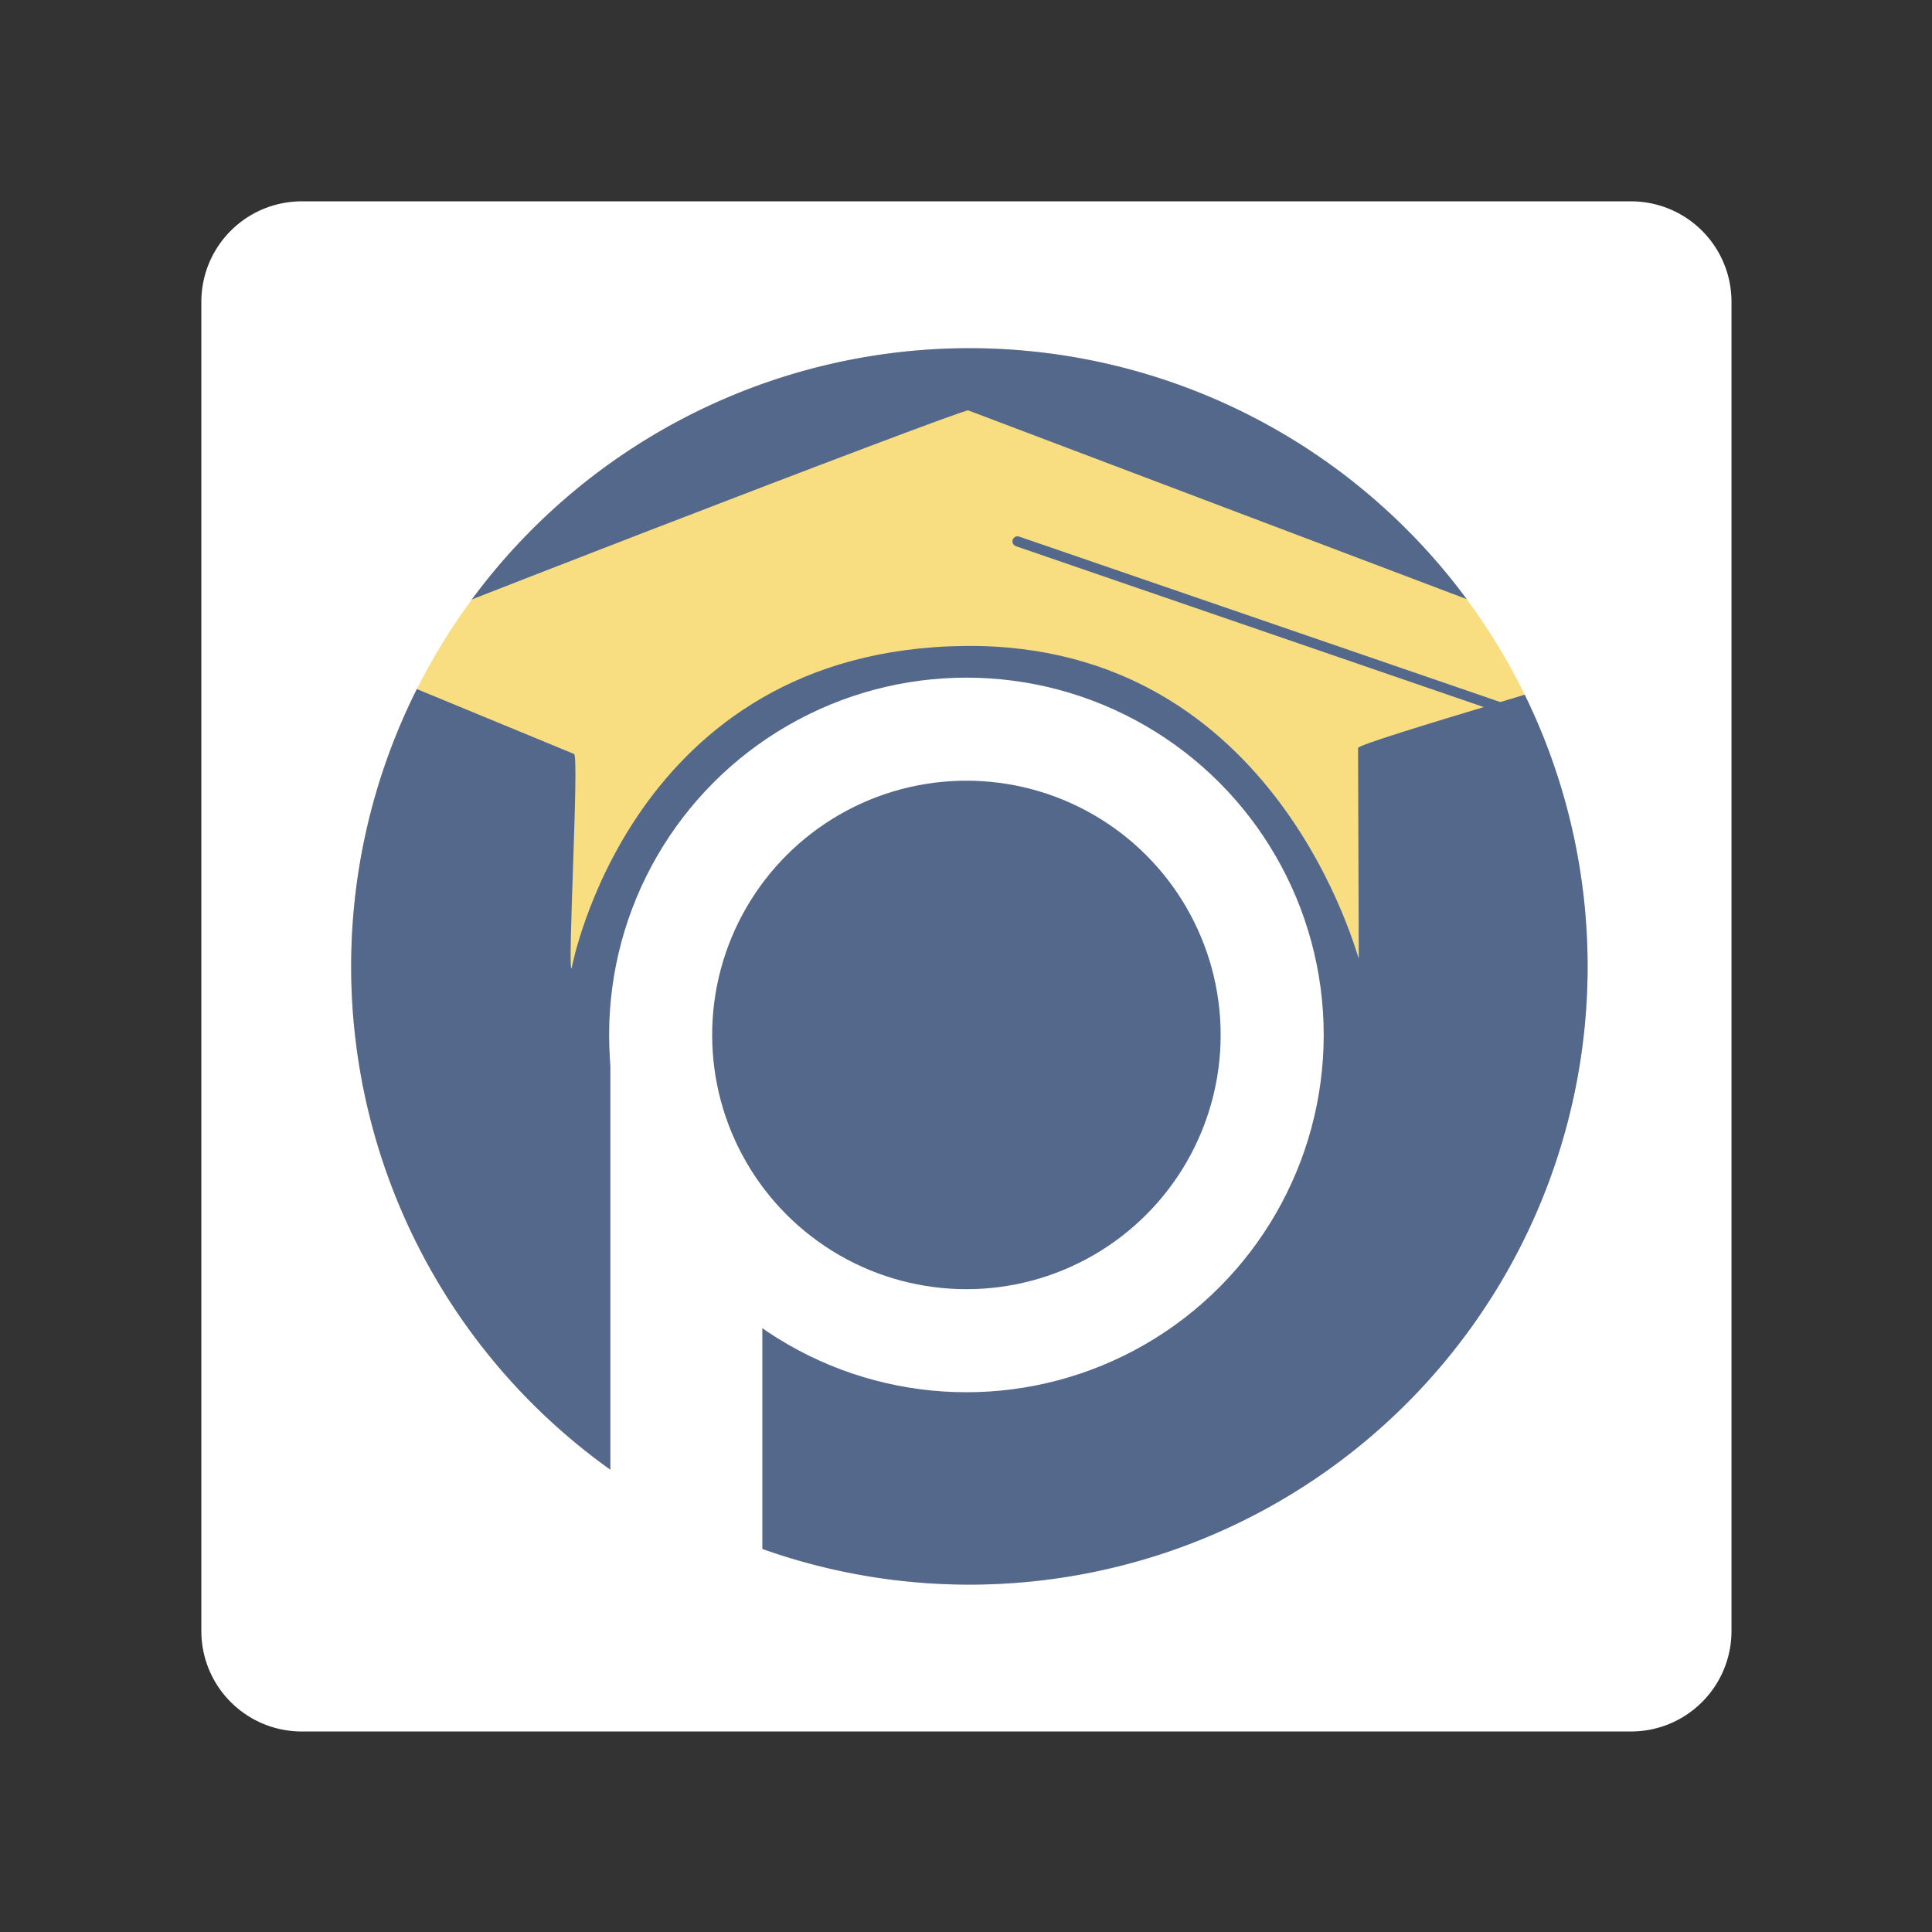 <?xml version="1.0" encoding="UTF-8" standalone="no"?>
<svg
   viewBox="0 0 192 192"
   version="1.1"
   id="svg3"
   xml:space="preserve"
   width="192"
   height="192"
   sodipodi:docname="myptptn.svg"
   inkscape:version="1.3.2 (091e20e, 2023-11-25, custom)"
   xmlns:inkscape="http://www.inkscape.org/namespaces/inkscape"
   xmlns:sodipodi="http://sodipodi.sourceforge.net/DTD/sodipodi-0.dtd"
   xmlns="http://www.w3.org/2000/svg"
   xmlns:svg="http://www.w3.org/2000/svg"><rect x="0" y="0" width="192" height="192" fill="#333333" stroke="none"/><sodipodi:namedview
     id="namedview1"
     pagecolor="#505050"
     bordercolor="#ffffff"
     borderopacity="1"
     inkscape:showpageshadow="0"
     inkscape:pageopacity="0"
     inkscape:pagecheckerboard="1"
     inkscape:deskcolor="#505050"
     inkscape:zoom="3.4010417"
     inkscape:cx="96"
     inkscape:cy="96"
     inkscape:window-width="1600"
     inkscape:window-height="829"
     inkscape:window-x="760"
     inkscape:window-y="205"
     inkscape:window-maximized="1"
     inkscape:current-layer="svg3" /><defs
     id="defs1"><style
       id="style1">.a{fill:none;stroke:#b1b5bd;stroke-linecap:round;stroke-linejoin:round;isolation:isolate;opacity:0.63;}</style></defs><g
     id="g1"
     transform="matrix(1.007,0,0,1.007,-0.631,-0.631)"><circle
       style="display:inline;fill:#54688c;fill-rule:evenodd;stroke-width:5.024;stroke-linecap:round;stroke-linejoin:round;stroke-miterlimit:10;stroke-opacity:0.499"
       id="path3"
       cx="96.294"
       cy="96"
       r="61.011" /><path
       id="rect3"
       style="display:inline;fill:#ffffff;fill-opacity:1;fill-rule:evenodd;stroke:none;stroke-width:11.928;stroke-linecap:round;stroke-linejoin:round;stroke-miterlimit:10;stroke-dasharray:none;stroke-opacity:1"
       d="m 60.863,101.439 v 63.51 h 14.996 v -39.76 a 30.176,30.176 0 0 1 -10.035,-22.428 30.176,30.176 0 0 1 0.094,-1.322 z" /><circle
       class="a"
       cx="96"
       cy="102.763"
       r="30.176"
       id="circle2"
       style="display:inline;opacity:1;fill:none;stroke:#ffffff;stroke-width:10.17;stroke-dasharray:none;stroke-opacity:1" /><path
       id="rect4"
       style="display:inline;fill:#f9de81;fill-rule:evenodd;stroke-width:10.17;stroke-linecap:round;stroke-linejoin:round;stroke-miterlimit:10"
       d="m 96.179,41.128 65.38,24.755 c 0.518,0.196 -26.91,8.006 -26.908,8.56 l 0.07,20.76 c 0.002,0.554 -7.756,-31.154 -38.867,-30.828 -33.041,0.346 -38.819,31.828 -38.819,31.828 -0.428,0.351 0.76,-20.956 0.247,-21.167 L 33.643,65.276 C 33.131,65.065 95.661,40.932 96.179,41.128 Z" /><path
       id="rect1"
       style="display:inline;opacity:1;fill:#ffffff;stroke:none;stroke-width:0.993"
       class="a"
       d="m 30.432,20.496 c -5.504,0 -9.936,4.432 -9.936,9.936 V 161.568 c 0,5.504 4.432,9.936 9.936,9.936 H 161.568 c 5.504,0 9.936,-4.432 9.936,-9.936 V 30.432 c 0,-5.504 -4.432,-9.936 -9.936,-9.936 z m 65.863,14.494 A 61.011,61.011 0 0 1 157.305,96 61.011,61.011 0 0 1 96.295,157.01 61.011,61.011 0 0 1 35.283,96 61.011,61.011 0 0 1 96.295,34.99 Z" /><path
       style="display:inline;fill:none;fill-opacity:1;fill-rule:evenodd;stroke:#54688c;stroke-width:1;stroke-linecap:round;stroke-linejoin:round;stroke-miterlimit:10;stroke-dasharray:none;stroke-opacity:1"
       d="m 101.044,54.056 49.274,16.945"
       id="path5" /></g></svg>
